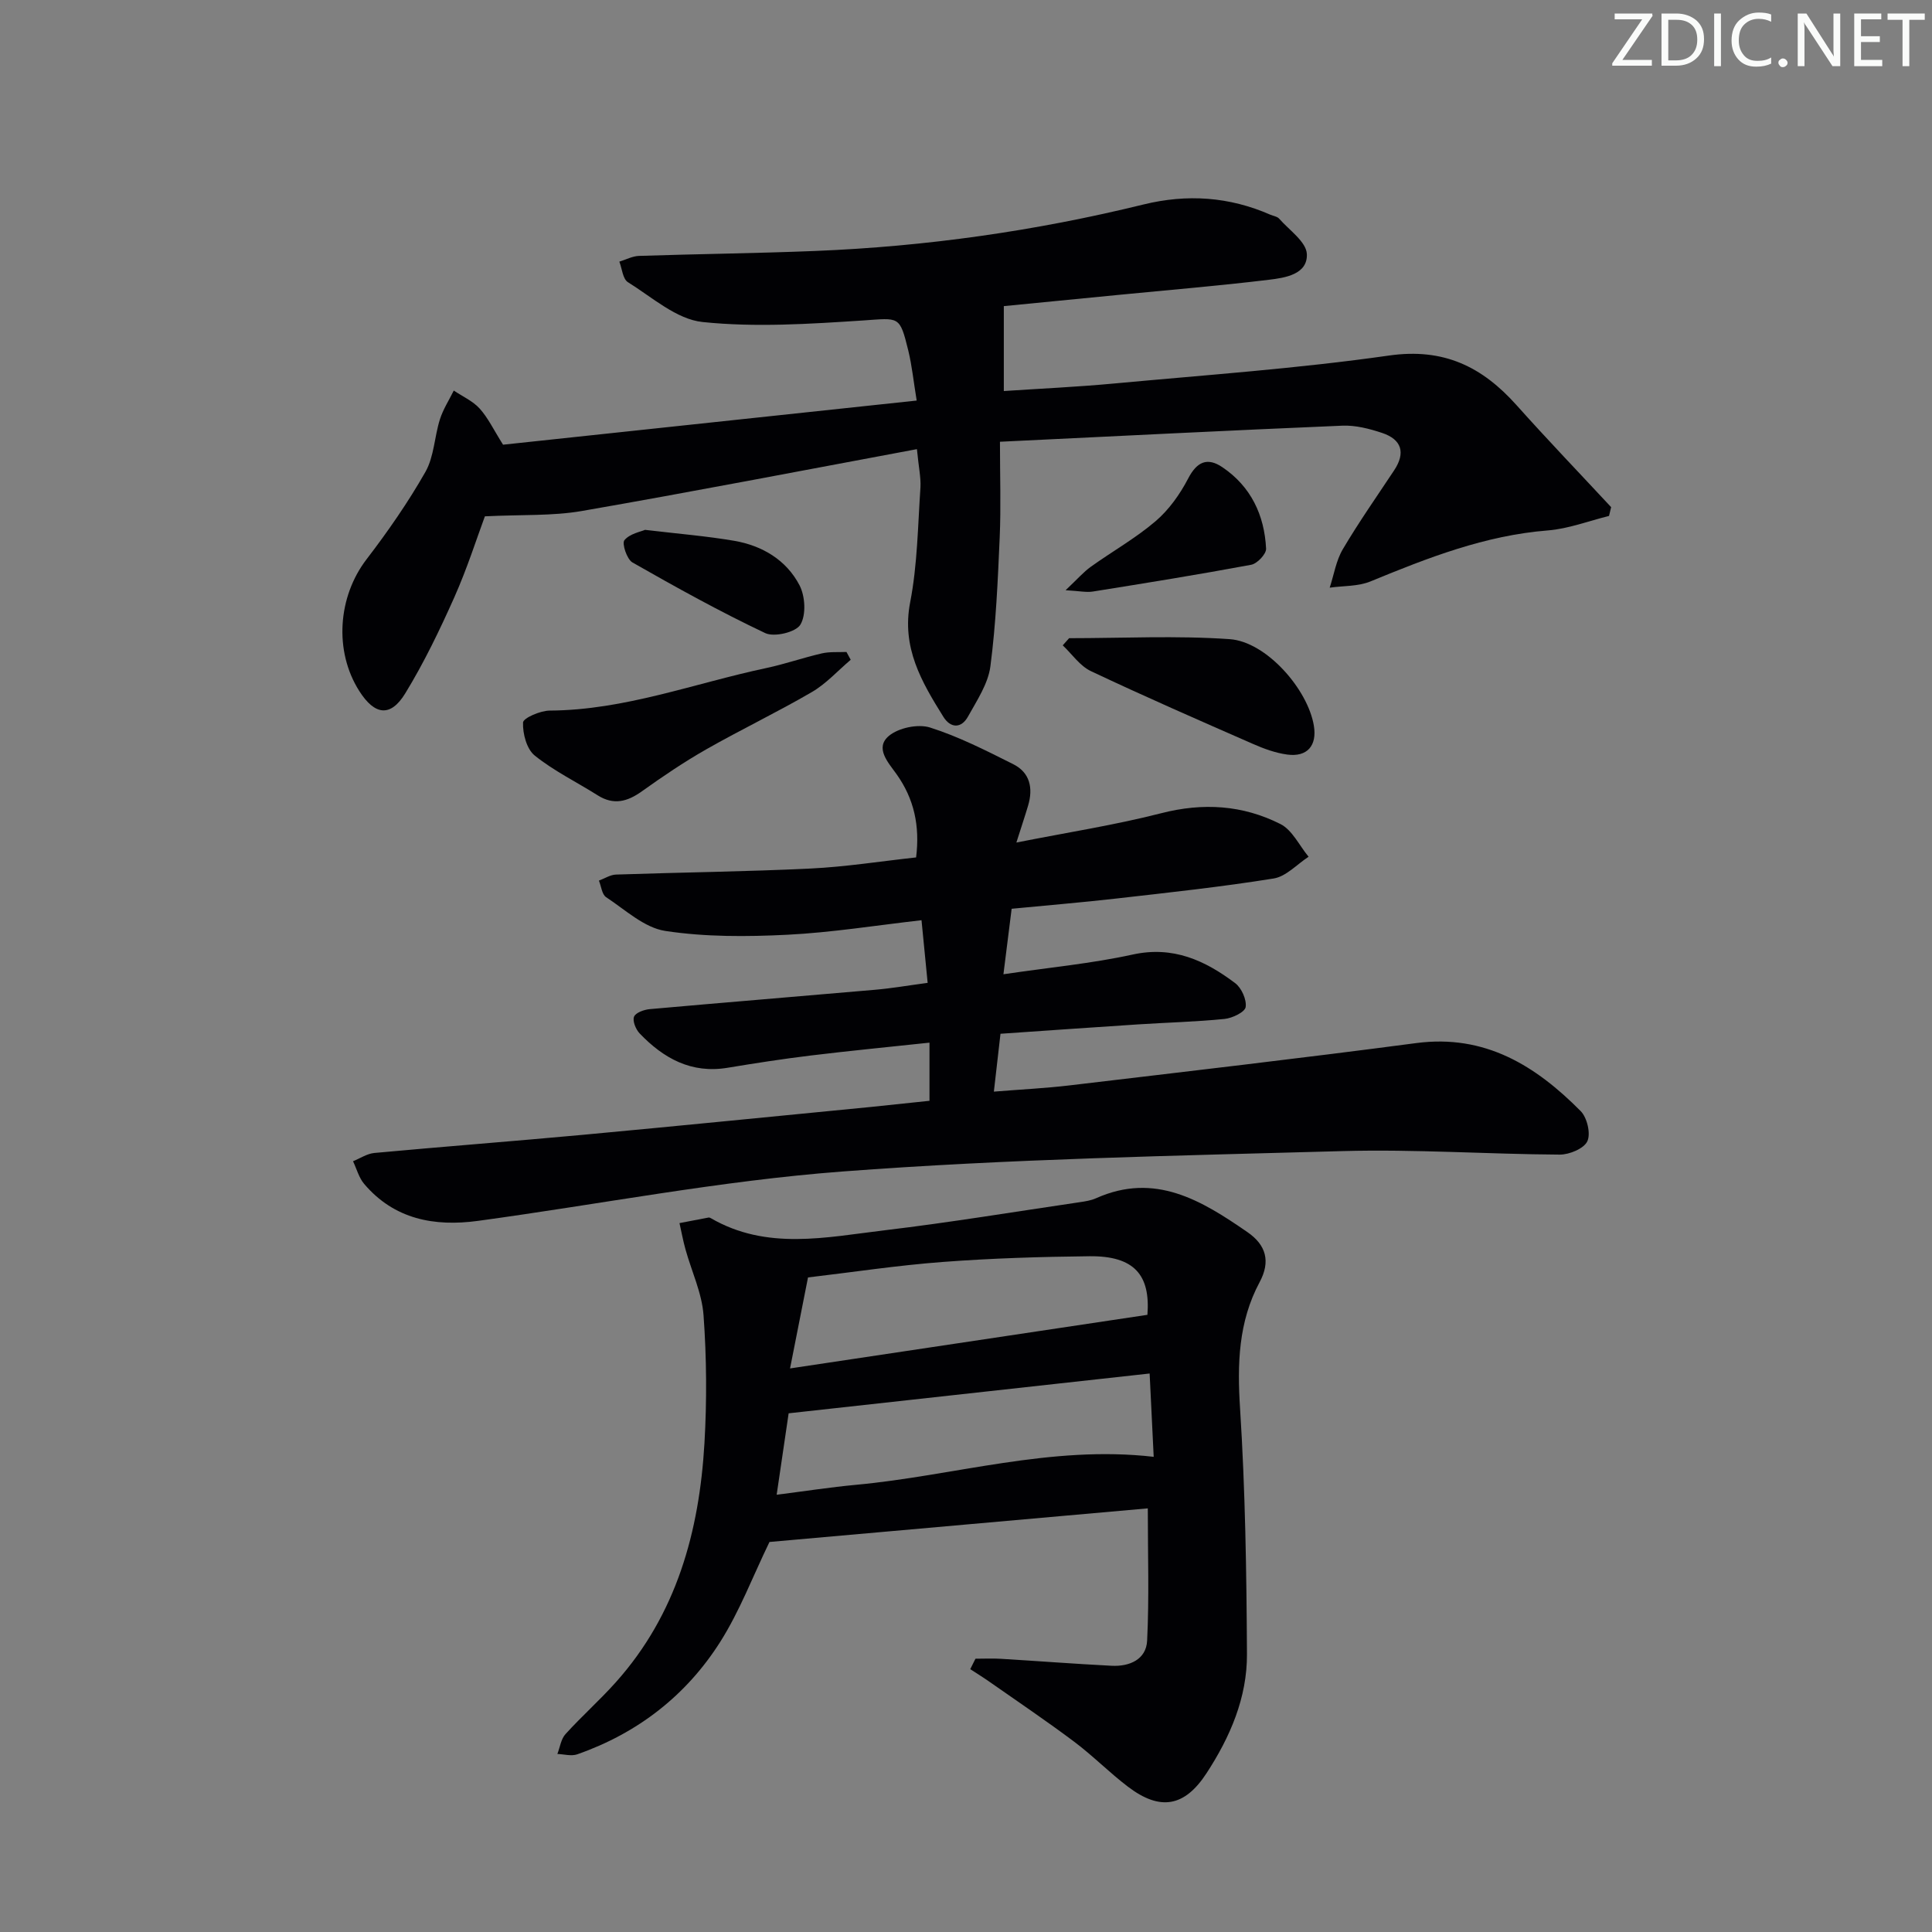 <svg enable-background="new 0 0 400 400" viewBox="0 0 400 400" xmlns="http://www.w3.org/2000/svg"><rect x="0" y="0" width="400" height="400" fill="#808080" stroke="none"/><g fill="#fafbfa"><path d="m342.2 3.2-6.3 9.2h6.1v1.2h-8.2v-.5l6.2-9.1h-5.7v-1.2h7.8v.4z"/><path d="m344 13.7v-10.9h3.1c1.6 0 3 .5 4.1 1.4 1.1 1 1.6 2.2 1.6 3.9s-.5 3-1.6 4-2.5 1.5-4.2 1.5h-3zm1.4-9.6v8.4h1.6c1.4 0 2.5-.4 3.2-1.1.8-.8 1.2-1.8 1.2-3.2s-.4-2.4-1.2-3.1-1.8-1-3.1-1z"/><path d="m356.3 2.8v10.9h-1.4v-10.9z"/><path d="m366.6 13.2c-.8.4-1.8.6-3 .6-1.6 0-2.8-.5-3.7-1.5s-1.4-2.3-1.4-3.9c0-1.7.5-3.2 1.6-4.2s2.4-1.6 4-1.6c1 0 1.9.1 2.6.4v1.5c-.8-.4-1.6-.6-2.6-.6-1.2 0-2.2.4-3 1.2s-1.1 1.9-1.1 3.3c0 1.3.4 2.3 1.1 3.1s1.6 1.1 2.8 1.1c1.1 0 2-.2 2.8-.7v1.3z"/><path d="m368.2 13c0-.3.1-.5.3-.6.2-.2.4-.3.6-.3.3 0 .5.1.7.3s.3.4.3.6-.1.5-.3.6c-.2.2-.4.3-.7.3s-.5-.1-.6-.3c-.2-.2-.3-.4-.3-.6z"/><path d="m381.1 13.7h-1.7l-5.5-8.4c-.2-.2-.3-.5-.4-.7 0 .2.1.8.1 1.5v7.6h-1.4v-10.9h1.8l5.3 8.3c.3.4.4.6.4.8 0-.3-.1-.8-.1-1.6v-7.5h1.4v10.9z"/><path d="m389.7 13.7h-5.8v-10.9h5.6v1.2h-4.2v3.5h3.9v1.2h-3.9v3.7h4.4z"/><path d="m398.4 4.1h-3.1v9.6h-1.4v-9.6h-3.1v-1.3h7.7v1.3z"/></g><path d="m192.44 227.91c0-4.18 0-7.78 0-12.04-8.48.91-16.53 1.68-24.56 2.66-5.77.7-11.51 1.59-17.24 2.54-7.51 1.25-13.26-1.95-18.2-7.1-.8-.84-1.52-2.58-1.17-3.47.33-.84 2.08-1.47 3.26-1.57 15.55-1.39 31.11-2.65 46.66-4.01 3.44-.3 6.85-.89 10.87-1.43-.42-4.31-.82-8.36-1.27-12.97-9.43 1.07-18.58 2.55-27.78 3.01-8.41.42-16.99.47-25.27-.79-4.35-.66-8.3-4.39-12.25-6.99-.87-.57-1.01-2.26-1.49-3.43 1.18-.43 2.34-1.21 3.53-1.25 13.43-.46 26.87-.6 40.29-1.25 7.26-.35 14.49-1.5 21.85-2.3.81-6.55-.42-12.16-4.08-17.28-1.69-2.37-4.51-5.37-1.58-7.86 1.99-1.69 6.04-2.54 8.53-1.76 5.95 1.88 11.61 4.78 17.23 7.59 3.48 1.74 4.16 4.96 3.09 8.57-.65 2.19-1.38 4.35-2.43 7.66 10.63-2.11 20.42-3.62 29.98-6.07 8.67-2.23 16.89-1.7 24.69 2.24 2.46 1.24 3.91 4.46 5.83 6.77-2.4 1.56-4.64 4.08-7.22 4.5-10.8 1.74-21.7 2.91-32.58 4.15-7.08.81-14.18 1.39-21.68 2.12-.54 4.3-1.04 8.32-1.7 13.56 9.53-1.41 18.25-2.22 26.75-4.08 8.38-1.84 14.99 1.22 21.22 5.91 1.32.99 2.41 3.42 2.18 4.96-.16 1.05-2.76 2.3-4.37 2.46-5.95.6-11.95.74-17.92 1.13-9.28.6-18.55 1.26-28.47 1.94-.44 3.85-.86 7.54-1.37 11.98 5.65-.46 10.72-.7 15.74-1.3 23.91-2.84 47.83-5.6 71.7-8.75 14.23-1.88 24.74 4.68 34.05 14.08 1.34 1.35 2.12 4.67 1.38 6.25-.71 1.52-3.73 2.77-5.72 2.76-14.97-.09-29.96-1.14-44.9-.73-34.57.96-69.19 1.62-103.66 4.23-25.25 1.91-50.27 6.8-75.41 10.22-8.99 1.22-17.32-.3-23.56-7.66-1.09-1.29-1.55-3.12-2.3-4.69 1.47-.59 2.9-1.57 4.41-1.71 14.39-1.33 28.8-2.43 43.2-3.76 19.85-1.84 39.69-3.83 59.54-5.76 4.06-.43 8.14-.87 12.2-1.28z" fill="#010104"/><path d="m189.84 92.99c-23.76 4.43-46.54 8.84-69.4 12.81-6.07 1.05-12.38.72-20.05 1.1-1.67 4.5-3.67 10.8-6.34 16.79-3.03 6.79-6.28 13.54-10.15 19.87-3.05 4.98-6.32 4.53-9.51-.48-5.28-8.3-4.43-19.54 1.49-27.27 4.42-5.77 8.61-11.8 12.2-18.11 1.8-3.17 1.86-7.29 3-10.88.66-2.08 1.89-3.98 2.87-5.96 1.81 1.22 3.94 2.16 5.36 3.73 1.74 1.93 2.9 4.4 4.84 7.48 28.09-3 56.58-6.04 85.64-9.14-.65-3.93-.97-7.2-1.74-10.36-1.8-7.31-1.85-6.72-9.38-6.22-11.05.72-22.26 1.46-33.21.32-5.4-.56-10.46-5.14-15.46-8.25-1.06-.66-1.21-2.79-1.77-4.25 1.36-.41 2.71-1.15 4.08-1.19 12.14-.4 24.29-.53 36.43-1.02 22.98-.92 45.65-4.14 67.99-9.62 9.04-2.22 17.78-1.62 26.3 2.12.61.27 1.41.36 1.8.81 2.09 2.38 5.62 4.79 5.74 7.32.19 4.21-4.49 4.93-7.84 5.33-10.38 1.26-20.81 2.12-31.22 3.14-8.05.79-16.11 1.58-23.68 2.32v17.58c7.35-.49 15.05-.84 22.72-1.55 19.03-1.77 38.13-3.1 57.03-5.8 11.33-1.62 19.29 2.32 26.4 10.27 6.4 7.16 13.05 14.09 19.59 21.12-.15.61-.3 1.21-.44 1.82-4.22 1.04-8.4 2.66-12.67 3-13 1.03-24.85 5.67-36.7 10.55-2.56 1.06-5.62.9-8.46 1.3.88-2.67 1.32-5.61 2.72-7.97 3.3-5.58 7.03-10.9 10.62-16.32 2.42-3.65 1.56-6.4-2.5-7.75-2.62-.87-5.48-1.61-8.2-1.5-23.41.98-46.81 2.17-70.91 3.33 0 7.2.22 13.47-.05 19.73-.39 8.94-.77 17.91-1.93 26.77-.47 3.6-2.78 7.05-4.62 10.37-1.4 2.54-3.63 2.47-5.12.07-4.5-7.22-8.69-14.32-6.87-23.7 1.51-7.78 1.59-15.86 2.13-23.81.11-2.07-.38-4.2-.73-7.9z" fill="#010104"/><path d="m159.31 319.25c-3.45 7.12-6.16 14.31-10.18 20.66-7.04 11.12-17.1 18.92-29.61 23.3-1.22.43-2.74-.02-4.12-.07.54-1.39.74-3.08 1.68-4.11 3.35-3.7 7.11-7.03 10.43-10.75 12.58-14.07 17.27-31.2 18.34-49.49.51-8.8.45-17.69-.19-26.48-.33-4.61-2.48-9.09-3.74-13.65-.5-1.79-.83-3.62-1.24-5.43 2-.39 4-.78 6.01-1.15.15-.03.34.05.48.13 11.57 6.72 23.88 3.95 35.96 2.51 13.51-1.61 26.95-3.84 40.42-5.82 1.15-.17 2.34-.35 3.38-.82 12.21-5.45 21.85.47 31.34 7.02 3.86 2.66 4.83 6.05 2.52 10.36-4.4 8.21-4.64 16.92-4.05 26.11 1.08 16.93 1.34 33.92 1.43 50.89.05 9.01-3.49 17.19-8.38 24.68-4.54 6.96-9.6 7.85-16.27 2.77-3.84-2.92-7.25-6.4-11.1-9.29-5.72-4.29-11.65-8.29-17.51-12.39-1.31-.92-2.68-1.77-4.03-2.65.36-.72.72-1.44 1.08-2.16 1.77 0 3.54-.09 5.3.02 7.63.46 15.26 1.05 22.89 1.44 3.7.19 7.16-1.3 7.35-5.2.44-8.89.14-17.82.14-27.39-26.1 2.32-52.53 4.67-78.33 6.96zm1.49-9.78c5.91-.75 11.13-1.56 16.37-2.05 20.39-1.88 40.35-8.26 61.69-5.8-.27-5.57-.54-11.05-.84-17.25-25.53 2.81-50.09 5.52-74.74 8.24-.82 5.56-1.61 10.92-2.48 16.86zm2.77-26.15c25.39-3.81 49.54-7.44 73.99-11.1.64-8.21-2.69-12.22-11.97-12.13-10.12.11-20.26.42-30.35 1.18-9.37.7-18.68 2.12-27.95 3.21-1.2 6.14-2.35 11.94-3.72 18.84z" fill="#010104"/><path d="m176.13 136.6c-2.66 2.25-5.06 4.94-8.02 6.67-7.17 4.18-14.68 7.77-21.9 11.88-4.6 2.62-9 5.6-13.31 8.68-3.01 2.15-5.84 2.93-9.16.83-4.35-2.75-9.05-5.03-13.03-8.23-1.67-1.34-2.51-4.54-2.42-6.84.04-.93 3.57-2.46 5.51-2.47 15.52-.09 29.93-5.64 44.81-8.8 3.88-.82 7.66-2.15 11.53-3.04 1.64-.38 3.4-.22 5.11-.3.3.53.59 1.08.88 1.62z" fill="#010104"/><path d="m221.35 132.13c11.08 0 22.21-.57 33.24.2 7.57.52 16.18 10.36 17.43 17.91.69 4.14-1.37 6.55-5.54 5.98-2.42-.33-4.82-1.21-7.07-2.2-11.23-4.92-22.47-9.83-33.55-15.07-2.28-1.08-3.91-3.52-5.83-5.34.44-.49.88-.99 1.32-1.48z" fill="#010104"/><path d="m220.62 122.2c2.48-2.34 3.72-3.78 5.21-4.85 4.45-3.19 9.29-5.91 13.43-9.45 2.76-2.36 5.04-5.57 6.73-8.82 1.82-3.51 3.99-4.45 7.09-2.35 5.91 3.99 8.71 9.92 9.05 16.87.05 1.1-1.84 3.1-3.09 3.33-10.89 2.03-21.83 3.79-32.76 5.54-1.31.22-2.71-.1-5.66-.27z" fill="#010104"/><path d="m133.55 109.7c6.99.83 12.77 1.29 18.47 2.27 5.8 1 10.78 3.97 13.51 9.2 1.18 2.26 1.4 6.15.18 8.16-.95 1.57-5.4 2.63-7.27 1.75-9.38-4.44-18.48-9.49-27.5-14.63-1.15-.66-2.22-3.93-1.66-4.61 1.12-1.36 3.4-1.76 4.27-2.14z" fill="#010104"/></svg>